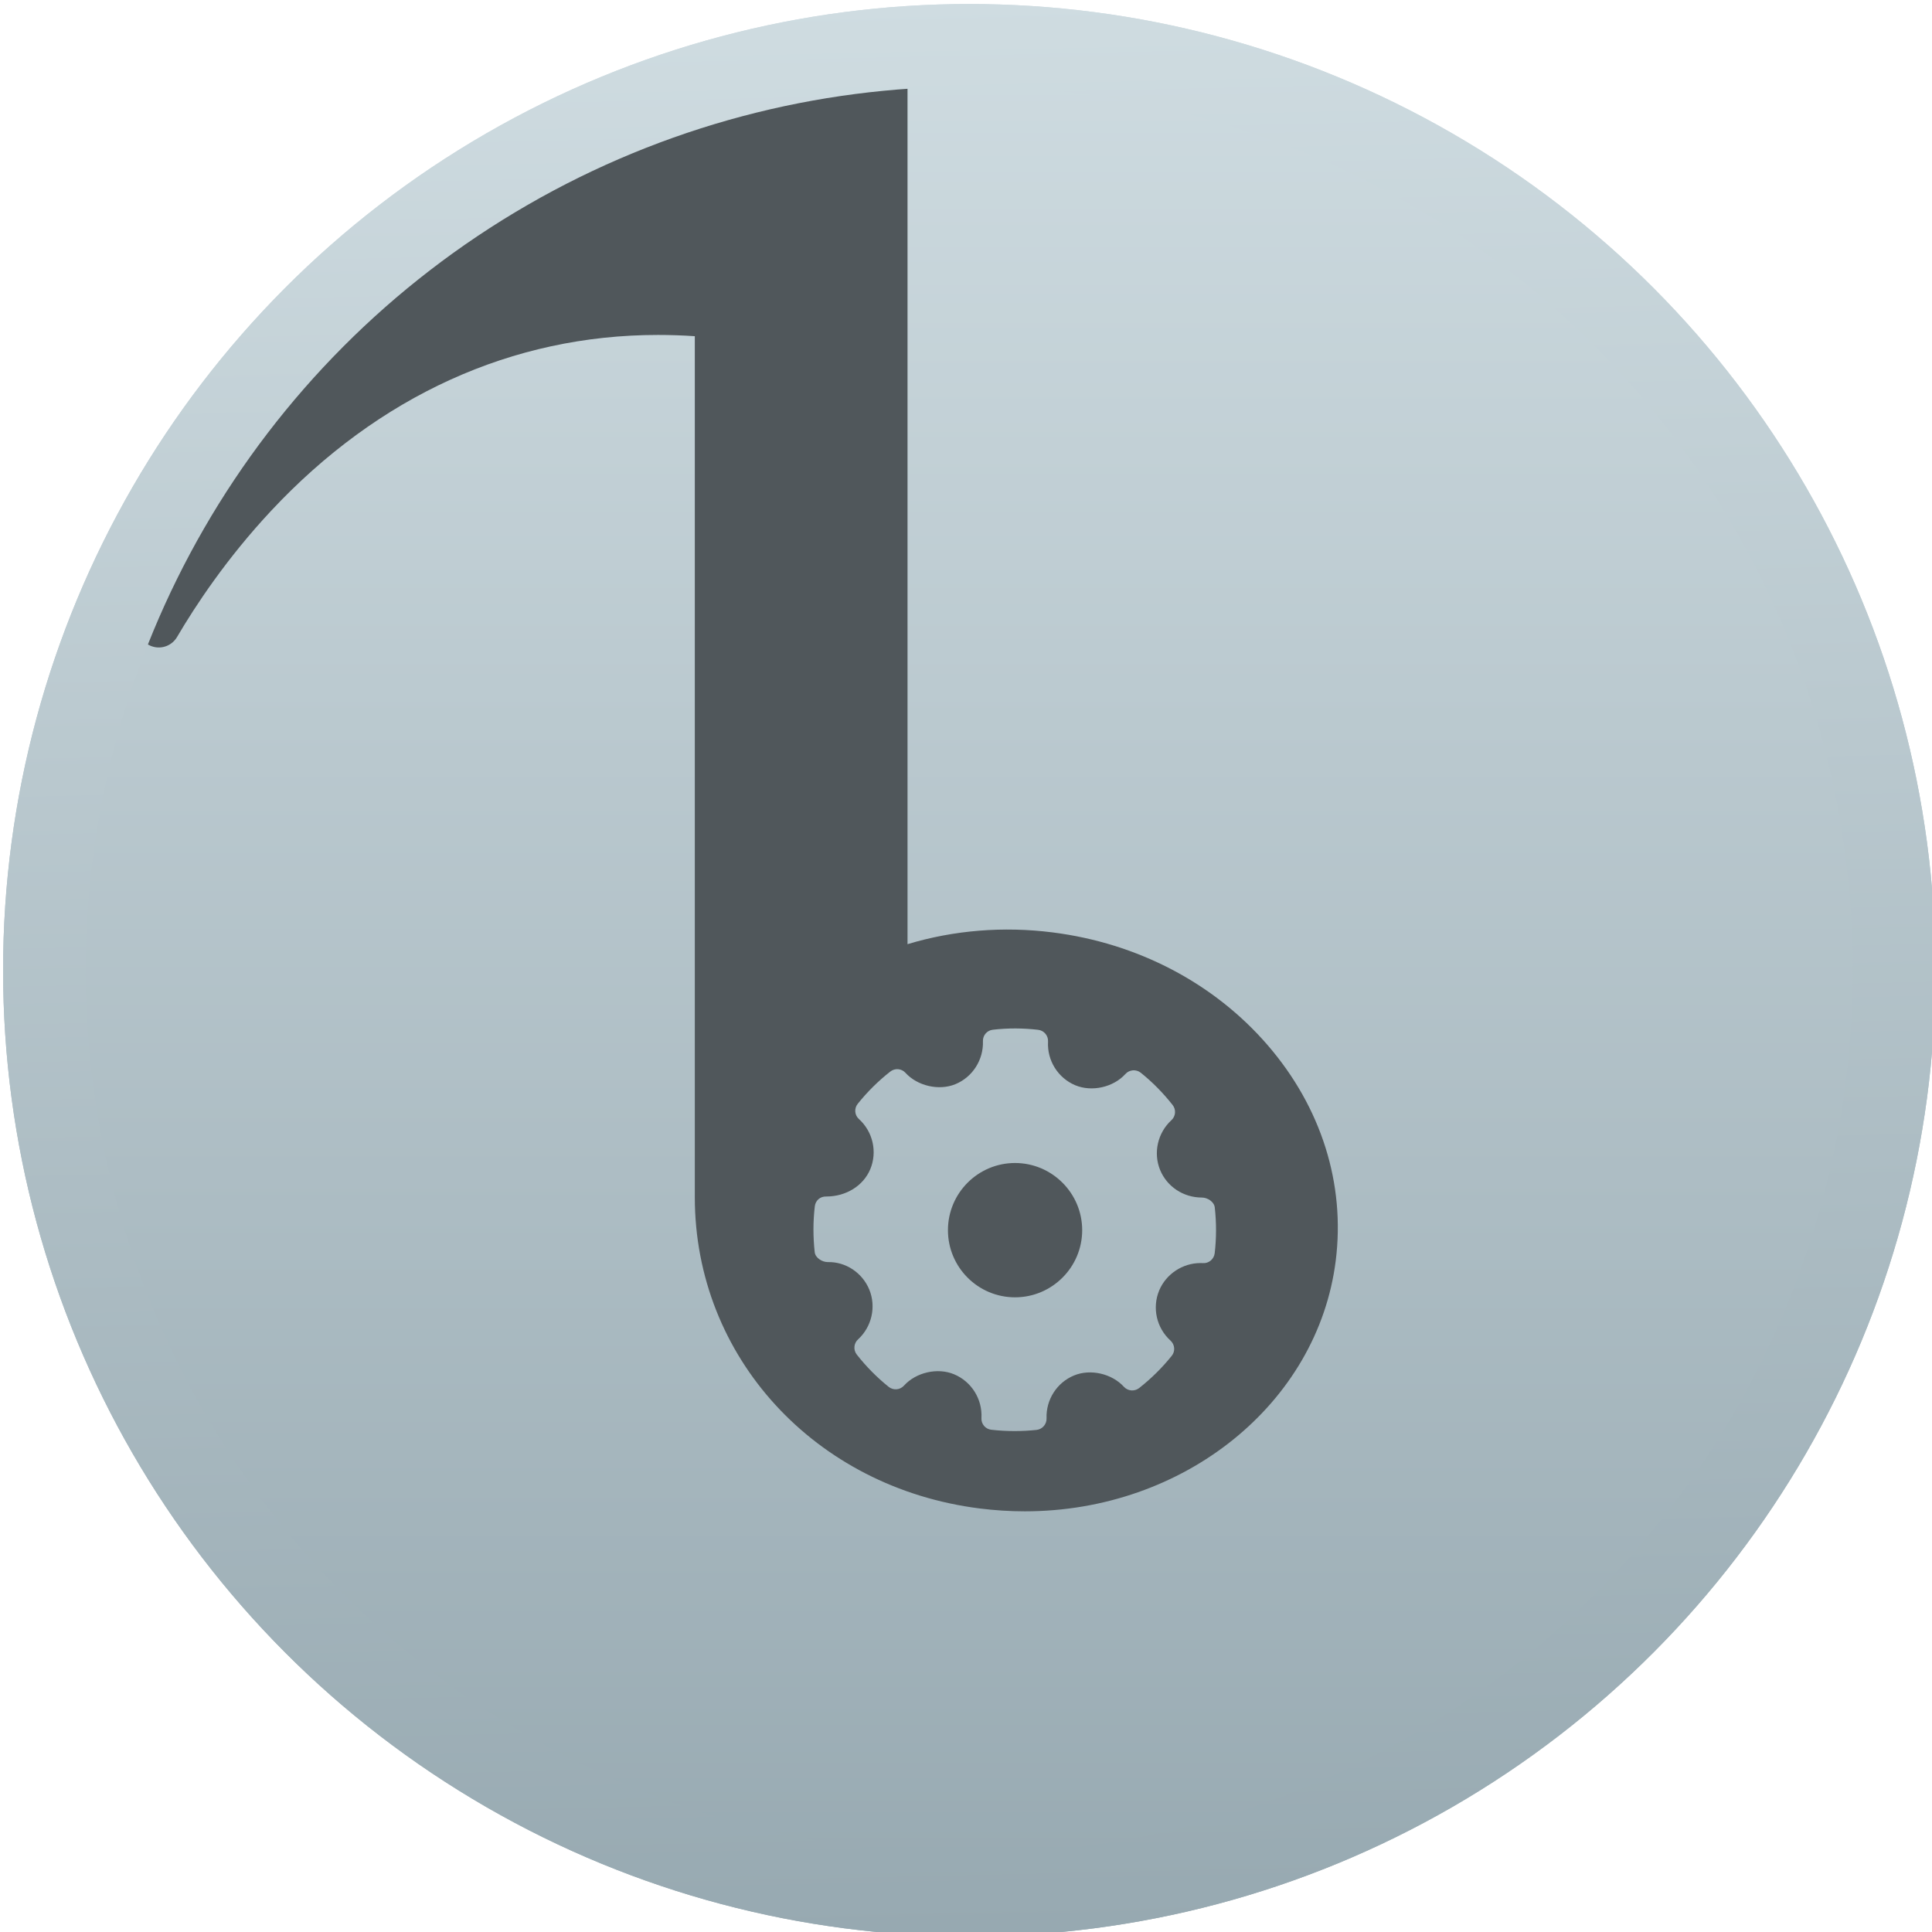 <?xml version="1.0" encoding="UTF-8" standalone="no"?>
<!-- Created with Inkscape (http://www.inkscape.org/) -->

<svg
   xmlns:osb="http://www.openswatchbook.org/uri/2009/osb"
   xmlns:dc="http://purl.org/dc/elements/1.1/"
   xmlns:cc="http://creativecommons.org/ns#"
   xmlns:rdf="http://www.w3.org/1999/02/22-rdf-syntax-ns#"
   xmlns:svg="http://www.w3.org/2000/svg"
   xmlns="http://www.w3.org/2000/svg"
   xmlns:xlink="http://www.w3.org/1999/xlink"
   xmlns:sodipodi="http://sodipodi.sourceforge.net/DTD/sodipodi-0.dtd"
   xmlns:inkscape="http://www.inkscape.org/namespaces/inkscape"
   width="48"
   height="48"
   id="svg5453"
   version="1.1"
   inkscape:version="0.91 r13725"
   sodipodi:docname="flacon.svg">
  <defs
     id="defs5455">
    <linearGradient
       inkscape:collect="always"
       xlink:href="#linearGradient4180"
       id="linearGradient4208"
       x1="410.072"
       y1="543.798"
       x2="410.072"
       y2="504.798"
       gradientUnits="userSpaceOnUse"
       gradientTransform="matrix(1.148,0,0,1.148,-63.001,-78.073)" />
    <linearGradient
       id="linearGradient4207"
       osb:paint="gradient">
      <stop
         style="stop-color:#3498db;stop-opacity:1;"
         offset="0"
         id="stop3371" />
      <stop
         style="stop-color:#3498db;stop-opacity:0;"
         offset="1"
         id="stop3373" />
    </linearGradient>
    <linearGradient
       inkscape:collect="always"
       xlink:href="#linearGradient4180"
       id="linearGradient4191"
       x1="426.878"
       y1="535.757"
       x2="425.833"
       y2="488.979"
       gradientUnits="userSpaceOnUse"
       gradientTransform="matrix(0.957,0,0,0.957,0.195,33.437)" />
    <linearGradient
       id="linearGradient4180"
       inkscape:collect="always">
      <stop
         id="stop4182"
         offset="0"
         style="stop-color:#97a9b1;stop-opacity:1" />
      <stop
         id="stop4184"
         offset="1"
         style="stop-color:#cfdce1;stop-opacity:1" />
    </linearGradient>
  </defs>
  <sodipodi:namedview
     id="base"
     pagecolor="#5a5a5a"
     bordercolor="#666666"
     borderopacity="1.0"
     inkscape:pageopacity="0"
     inkscape:pageshadow="2"
     inkscape:zoom="6.1064765"
     inkscape:cx="10.009773"
     inkscape:cy="19.241944"
     inkscape:document-units="px"
     inkscape:current-layer="g5009"
     showgrid="false"
     fit-margin-top="0"
     fit-margin-left="0"
     fit-margin-right="0"
     fit-margin-bottom="0"
     inkscape:window-width="1366"
     inkscape:window-height="685"
     inkscape:window-x="0"
     inkscape:window-y="0"
     inkscape:window-maximized="1"
     inkscape:showpageshadow="false"
     borderlayer="true"
     showguides="false"
     inkscape:snap-bbox="true"
     inkscape:snap-bbox-edge-midpoints="true"
     showborder="false">
    <inkscape:grid
       type="xygrid"
       id="grid4063" />
    <sodipodi:guide
       position="1.1650391e-05,48"
       orientation="4,0"
       id="guide4146" />
    <sodipodi:guide
       position="1.1650391e-05,44"
       orientation="0,48"
       id="guide4148" />
    <sodipodi:guide
       position="48,44"
       orientation="-4,0"
       id="guide4150" />
    <sodipodi:guide
       position="48,48"
       orientation="0,-48"
       id="guide4152" />
    <sodipodi:guide
       position="1.1650391e-05,4"
       orientation="4,0"
       id="guide4154" />
    <sodipodi:guide
       position="1.1650391e-05,2.6367188e-05"
       orientation="0,48"
       id="guide4156" />
    <sodipodi:guide
       position="48,2.6367188e-05"
       orientation="-4,0"
       id="guide4158" />
    <sodipodi:guide
       position="48,4"
       orientation="0,-48"
       id="guide4160" />
    <sodipodi:guide
       position="48,48"
       orientation="0,-4"
       id="guide4162" />
    <sodipodi:guide
       position="44,48"
       orientation="48,0"
       id="guide4164" />
    <sodipodi:guide
       position="44,2.6367188e-05"
       orientation="0,4"
       id="guide4166" />
    <sodipodi:guide
       position="48,2.6367188e-05"
       orientation="-48,0"
       id="guide4168" />
    <sodipodi:guide
       position="4,48"
       orientation="0,-4"
       id="guide4170" />
    <sodipodi:guide
       position="4.2167969e-05,48"
       orientation="48,0"
       id="guide4172" />
    <sodipodi:guide
       position="4.2167969e-05,2.6367188e-05"
       orientation="0,4"
       id="guide4174" />
    <sodipodi:guide
       position="4,2.6367188e-05"
       orientation="-48,0"
       id="guide4176" />
  </sodipodi:namedview>
  <g
     inkscape:label="Capa 1"
     inkscape:groupmode="layer"
     id="layer1"
     transform="translate(-384.571,-499.798)">
    <g
       id="g5009"
       transform="matrix(1.045,0,0,1.045,-17.477,-23.593)">
      <g
         id="g4452"
         transform="matrix(1.026,0,0,1.026,-10.645,-13.6)">
        <g
           id="g4163">
          <circle
             r="22.389"
             cy="523.898"
             cx="407.821"
             id="path4200"
             style="opacity:1;fill:url(#linearGradient4208);fill-opacity:1.0;stroke:none;stroke-width:2;stroke-linecap:round;stroke-linejoin:round;stroke-miterlimit:4;stroke-dasharray:none;stroke-opacity:1" />
          <path
             style="fill:#50575b;fill-opacity:1;stroke-width:1.317;stroke-miterlimit:4;stroke-dasharray:none"
             d="M 22.463 1.557 L 18.953 1.758 C 18.572 1.78 17.712 2.143 17.285 2.191 L 16.213 2.846 C 12.466 3.745 13.251 1.617 10.965 5.01 L 8.18 5.979 C 5.638 9.749 2.909 13.14 3.348 15.547 C 3.387 15.764 3.558 15.934 3.775 15.973 C 3.994 16.012 4.211 15.909 4.322 15.719 C 4.777 14.943 5.551 13.771 6.652 12.592 C 9.325 9.731 12.649 8.219 16.264 8.219 C 16.564 8.219 16.872 8.229 17.18 8.25 L 17.18 29.633 C 17.18 33.595 20.156 36.848 24.256 37.365 C 24.628 37.412 25.004 37.436 25.375 37.436 C 29.33 37.436 32.65 34.76 33.098 31.213 C 33.339 29.302 32.739 27.402 31.41 25.861 C 30.081 24.321 28.181 23.324 26.061 23.057 C 24.844 22.903 23.612 23.003 22.463 23.35 L 22.463 1.557 z M 25.146 25.443 C 25.334 25.444 25.52 25.455 25.707 25.477 C 25.854 25.494 25.961 25.622 25.953 25.77 C 25.927 26.238 26.198 26.672 26.629 26.854 C 27.043 27.026 27.577 26.904 27.875 26.574 C 27.974 26.465 28.142 26.452 28.256 26.543 C 28.547 26.776 28.812 27.046 29.047 27.344 C 29.137 27.458 29.125 27.622 29.018 27.721 C 28.676 28.034 28.562 28.531 28.736 28.957 C 28.907 29.373 29.315 29.643 29.773 29.643 C 29.915 29.643 30.078 29.748 30.094 29.889 C 30.136 30.267 30.136 30.651 30.092 31.027 C 30.074 31.174 29.942 31.283 29.799 31.271 L 29.738 31.27 C 29.296 31.27 28.885 31.542 28.715 31.947 C 28.534 32.378 28.646 32.88 28.994 33.195 C 29.103 33.294 29.118 33.46 29.025 33.574 C 28.788 33.87 28.514 34.14 28.215 34.375 C 28.1 34.464 27.937 34.451 27.838 34.344 C 27.54 34.017 27.011 33.892 26.6 34.061 C 26.174 34.235 25.899 34.664 25.916 35.127 C 25.921 35.272 25.813 35.398 25.668 35.414 C 25.485 35.434 25.302 35.443 25.119 35.443 C 24.926 35.443 24.734 35.432 24.543 35.41 C 24.397 35.393 24.29 35.266 24.299 35.119 C 24.325 34.651 24.053 34.214 23.621 34.033 C 23.209 33.86 22.674 33.984 22.375 34.314 C 22.276 34.424 22.109 34.436 21.994 34.344 C 21.702 34.109 21.435 33.839 21.203 33.543 C 21.113 33.429 21.127 33.264 21.234 33.166 C 21.576 32.853 21.688 32.356 21.514 31.93 C 21.338 31.503 20.92 31.235 20.484 31.246 C 20.341 31.246 20.174 31.141 20.158 31 C 20.116 30.621 20.116 30.239 20.16 29.863 C 20.177 29.719 20.289 29.612 20.447 29.617 C 20.936 29.617 21.364 29.352 21.537 28.941 C 21.718 28.51 21.604 28.008 21.256 27.693 C 21.147 27.595 21.134 27.429 21.227 27.314 C 21.463 27.019 21.735 26.749 22.035 26.514 C 22.15 26.424 22.314 26.437 22.412 26.545 C 22.71 26.872 23.242 26.995 23.65 26.828 C 24.077 26.654 24.352 26.223 24.336 25.76 C 24.331 25.615 24.437 25.491 24.582 25.475 C 24.769 25.453 24.959 25.443 25.146 25.443 z M 25.133 28.785 C 24.213 28.785 23.467 29.534 23.467 30.453 C 23.467 31.373 24.213 32.121 25.133 32.121 C 26.052 32.121 26.801 31.373 26.801 30.453 C 26.801 29.534 26.052 28.785 25.133 28.785 z "
             transform="matrix(0.933,0,0,0.933,385.432,501.509)"
             id="path4398" />
          <circle
             r="21.432"
             cy="523.898"
             cx="407.821"
             id="path4200-8"
             style="opacity:1;fill:none;fill-opacity:1;stroke:url(#linearGradient4191);stroke-width:1.914;stroke-linecap:round;stroke-linejoin:round;stroke-miterlimit:4;stroke-dasharray:none;stroke-opacity:1" />
        </g>
      </g>
    </g>
  </g>
</svg>
